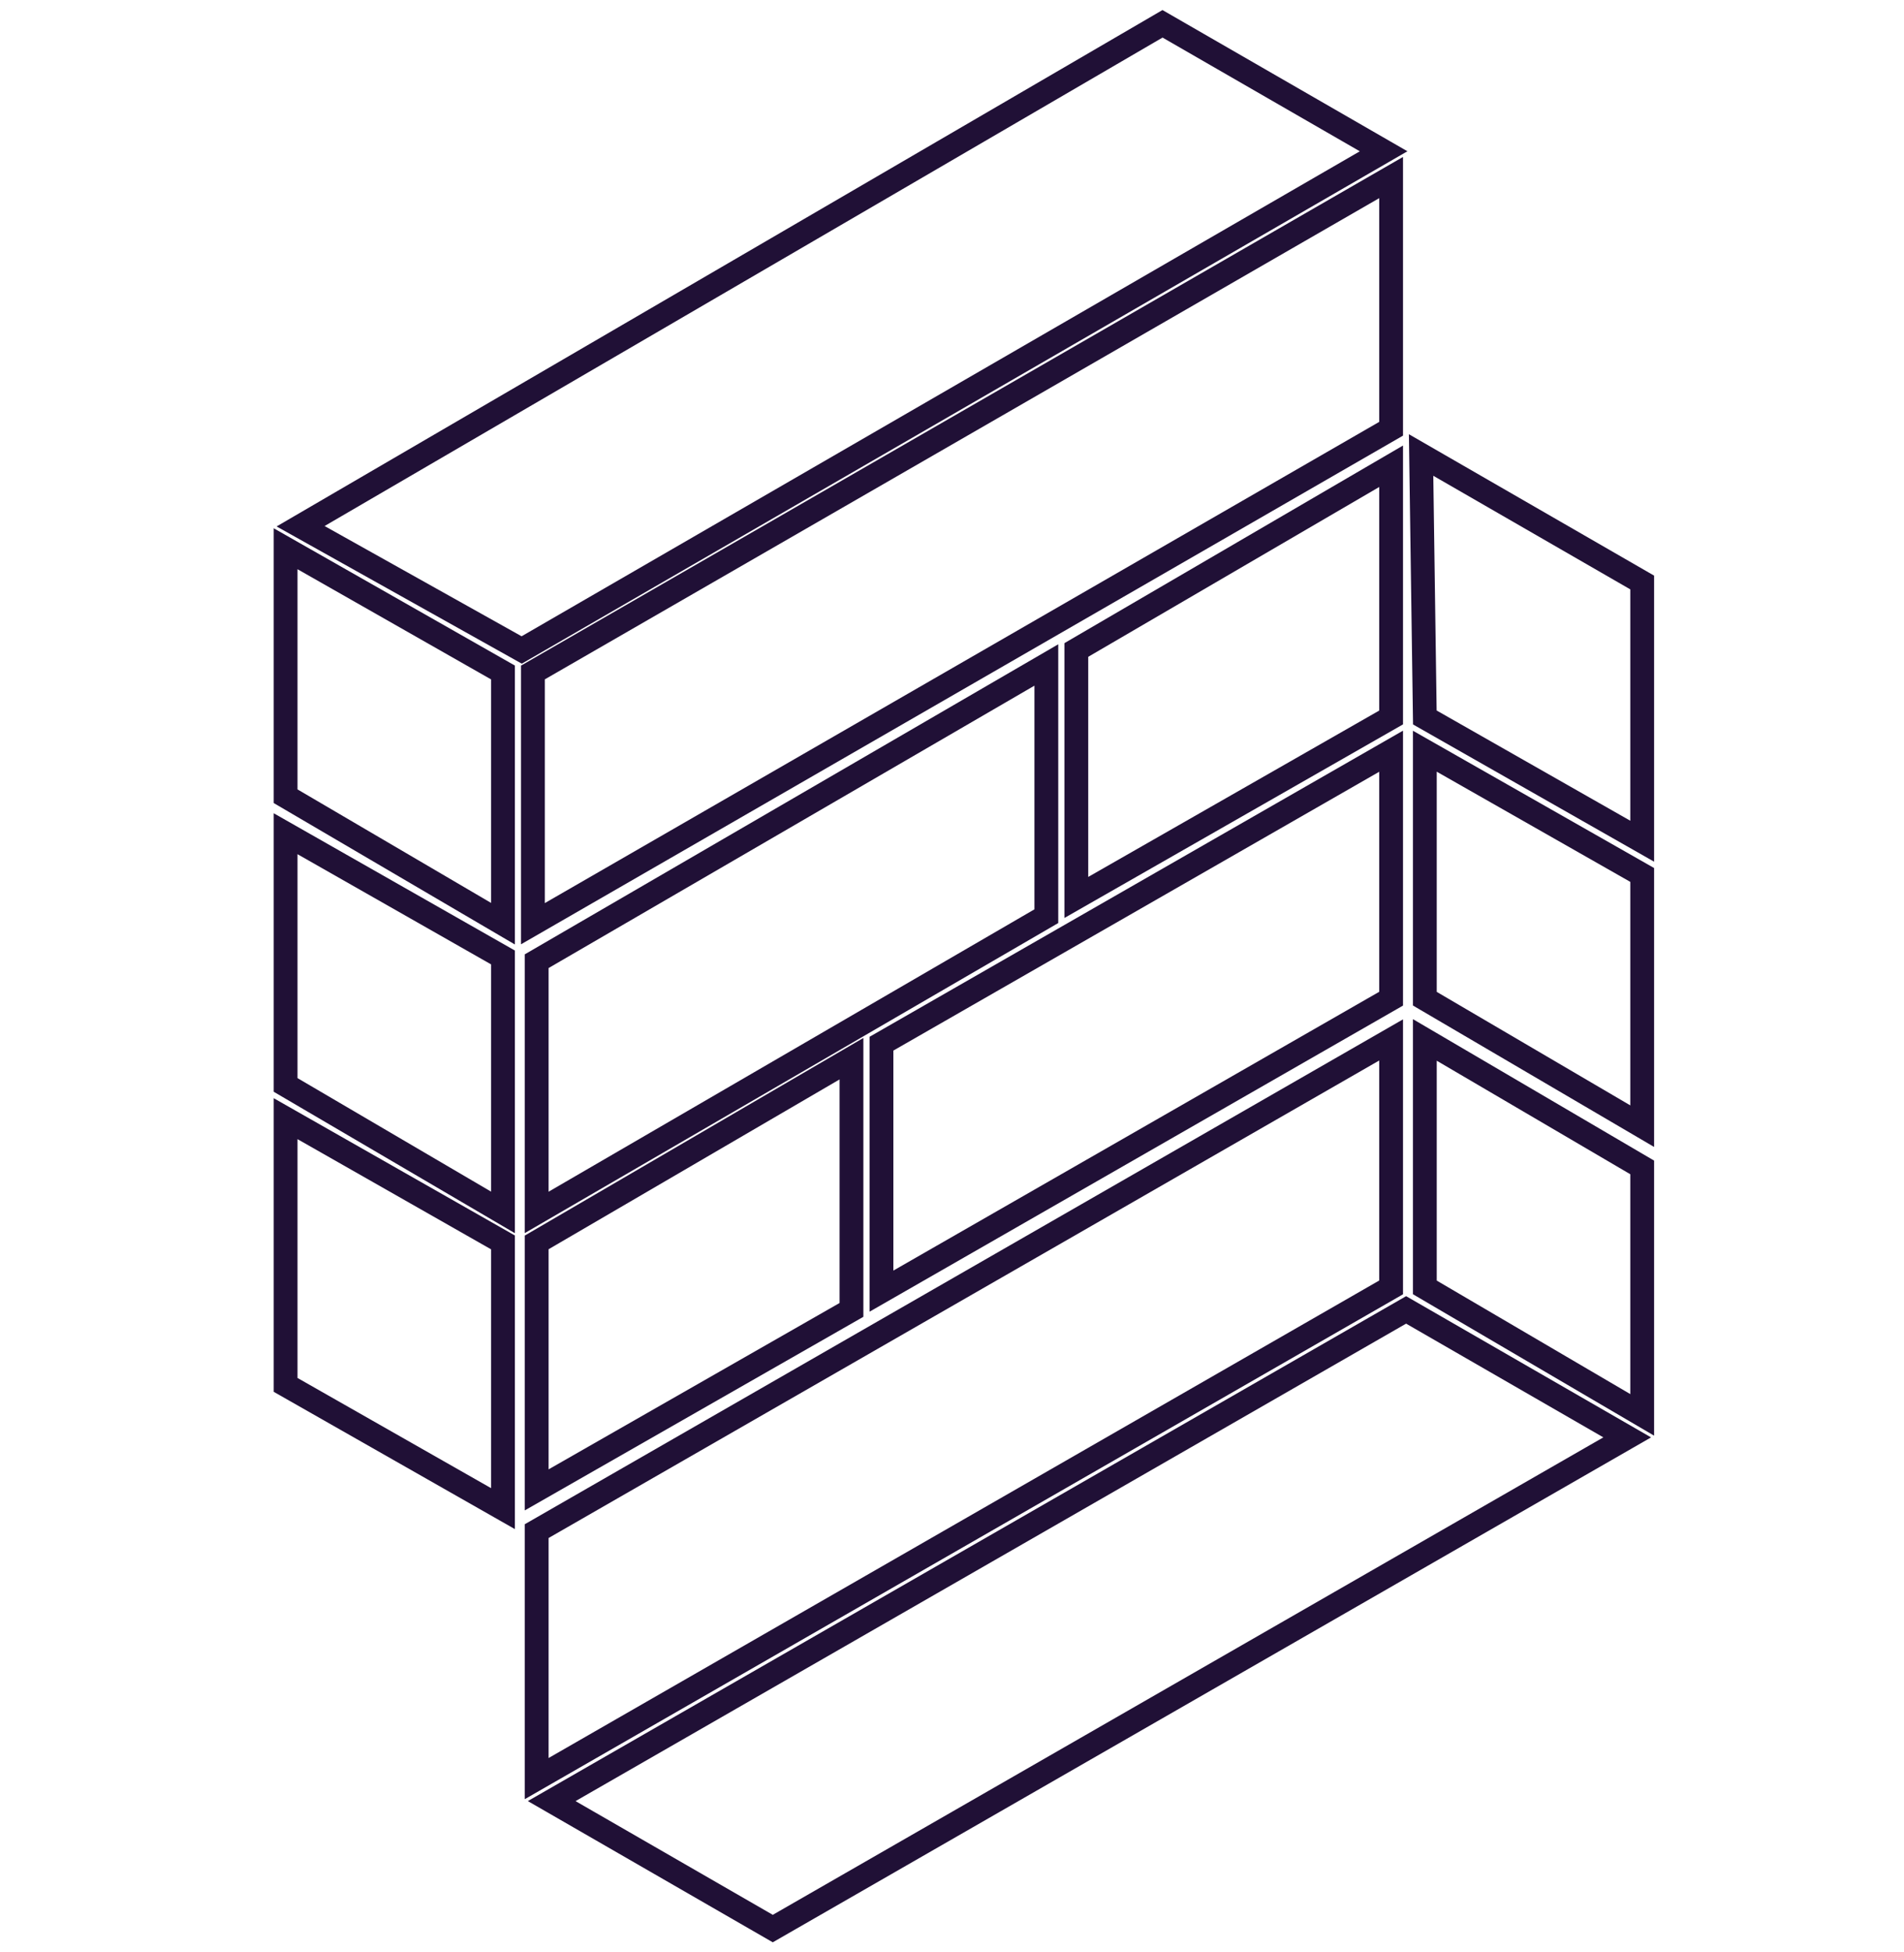 <svg width="80" height="82" viewBox="0 0 80 82" fill="none" xmlns="http://www.w3.org/2000/svg">
<path d="M48.845 1L12.63 22.102L21.92 27.299L58.135 6.354L48.845 1Z" stroke="#201036"/>
<path d="M12 33.441V23.047L21.133 28.244V38.795L12 33.441Z" stroke="#201036"/>
<path d="M58.45 7.457L22.392 28.244V38.795L58.45 18.008V7.457Z" stroke="#201036"/>
<path d="M43.964 27.929L22.55 40.37V50.921L43.964 38.48V27.929Z" stroke="#201036"/>
<path d="M21.133 40.213L12 35.016V45.567L21.133 50.921V40.213Z" stroke="#201036"/>
<path d="M21.133 52.181L12 46.984V58.165L21.133 63.362V52.181Z" stroke="#201036"/>
<path d="M58.45 19.583L45.224 27.299V37.693L58.45 30.134V19.583Z" stroke="#201036"/>
<path d="M69 24.465L59.71 19.11L59.867 30.134L69 35.331V24.465Z" stroke="#201036"/>
<path d="M69 36.748L59.867 31.551V41.945L69 47.299V36.748Z" stroke="#201036"/>
<path d="M69 49.032L59.867 43.677V54.071L69 59.425V49.032Z" stroke="#201036"/>
<path d="M35.776 44.465L22.55 52.181V62.575L35.776 55.016V44.465Z" stroke="#201036"/>
<path d="M58.45 31.551L37.036 43.835V54.228L58.45 41.945V31.551Z" stroke="#201036"/>
<path d="M22.55 64.307V74.701L58.45 54.071V43.677L22.55 64.307Z" stroke="#201036"/>
<path d="M23.18 75.646L32.47 81L68.37 60.37L59.08 55.016L23.18 75.646Z" stroke="#201036"/>
</svg>
